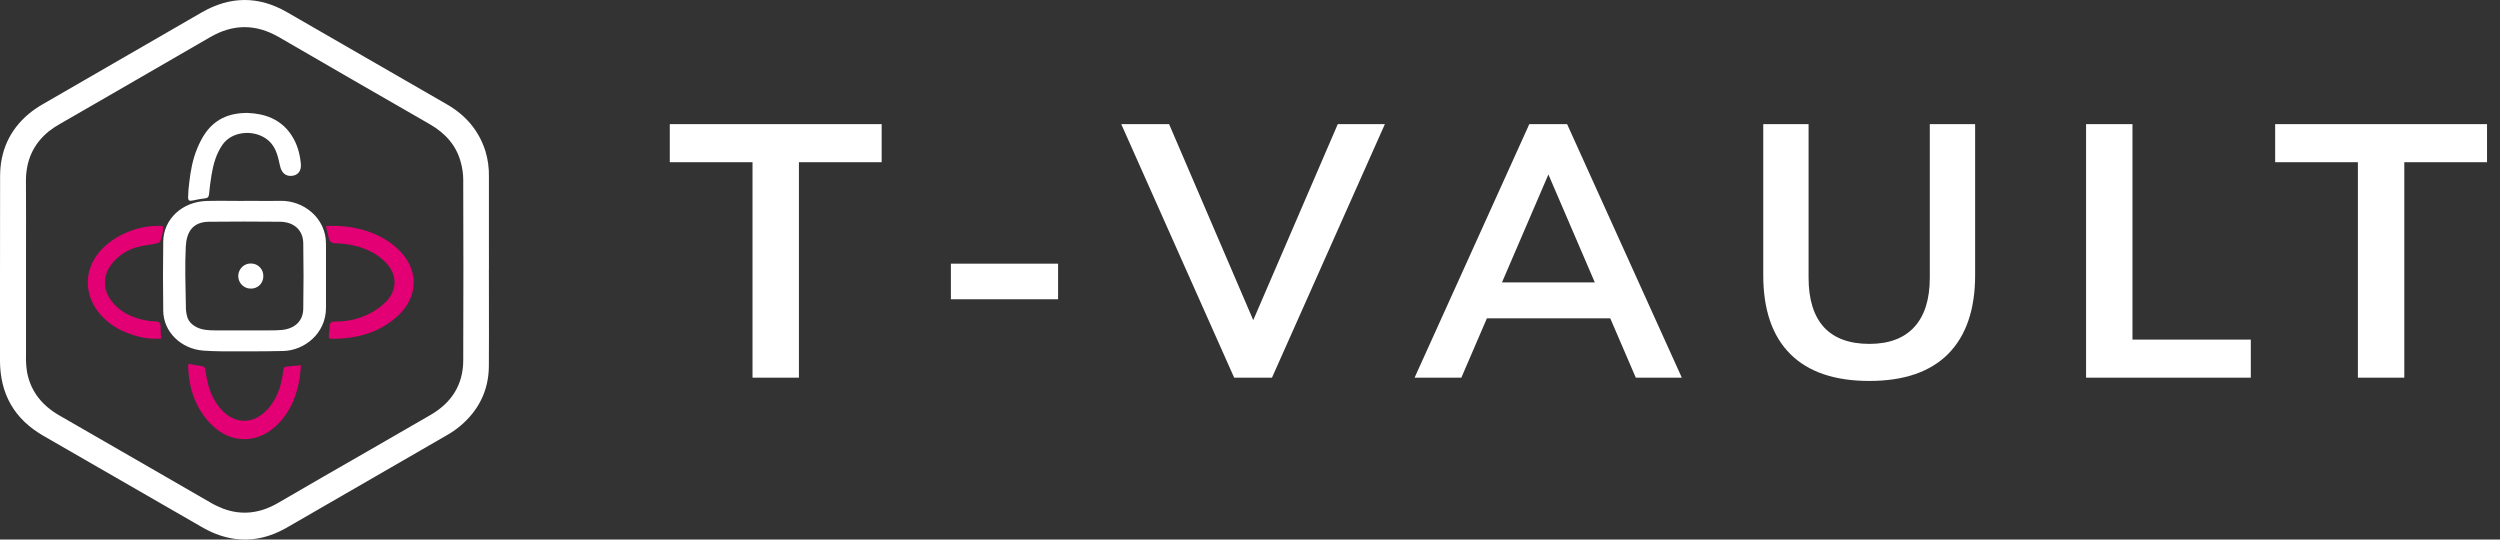 <svg xmlns="http://www.w3.org/2000/svg" width="139" height="30" fill="none" viewBox="0 0 139 30">
    <rect x="0" y="0" width="139" height="30" fill="#333333" stroke="none"/>
    <path fill="#fff" d="M41.84 21V9.02h-4.6V6.9h11.78v2.12h-4.6V21h-2.58zm11.029-4.36v-1.98h5.96v1.98h-5.96zM74.38 6.9h2.62L70.721 21h-2.1l-6.28-14.1h2.66l4.68 10.9 4.7-10.9zM90.951 21l-1.42-3.3h-6.86L81.25 21h-2.6l6.38-14.1h2.1L93.51 21h-2.56zm-7.44-5.3h5.16l-2.58-6-2.58 6zm20.426 5.48c-1.933 0-3.4-.5-4.4-1.5-1-1-1.5-2.46-1.5-4.38V6.9h2.52v8.54c0 1.213.287 2.133.86 2.76.573.613 1.413.92 2.52.92 1.093 0 1.927-.313 2.5-.94s.86-1.54.86-2.74V6.9h2.52v8.4c0 1.907-.5 3.367-1.5 4.38-1 1-2.46 1.5-4.38 1.5zm12.048-.18V6.9h2.58v11.98h6.58V21h-9.16zm15.114 0V9.02h-4.6V6.9h11.78v2.12h-4.6V21h-2.58z"/>
    <path fill="#fff" fill-rule="evenodd" d="M27.185 16.791l-.003-1.788.003-.002-.001-1.72c-.001-1.146-.002-2.292 0-3.439.012-.488-.054-.974-.194-1.441-.368-1.151-1.101-2-2.145-2.601L15.96.679c-1.585-.915-3.168-.9-4.752.015C8.273 2.387 5.336 4.082 2.4 5.781c-.283.16-.552.344-.803.551C.525 7.234.009 8.408.005 9.795-.001 11.765 0 13.735 0 15.708c0 1.44.001 2.882-.001 4.324 0 1.87.795 3.27 2.426 4.206 2.925 1.688 5.854 3.374 8.787 5.06.257.15.525.281.802.391 1.375.531 2.69.364 3.949-.363 2.962-1.706 5.923-3.415 8.88-5.127.26-.146.505-.315.735-.505 1.032-.867 1.59-1.976 1.603-3.326.008-1.193.006-2.385.003-3.577zM1.446 19.792v-4.836l.001-1.345c.002-1.177.003-2.355-.005-3.534-.005-1.126.394-2.061 1.273-2.777.203-.158.418-.3.644-.425 1.028-.594 2.058-1.187 3.087-1.78 1.745-1.006 3.49-2.012 5.232-3.025 1.294-.752 2.559-.747 3.852.007 2.781 1.614 5.567 3.222 8.357 4.824.849.488 1.47 1.155 1.73 2.109.087.312.134.634.139.958.009 3.361.015 6.72 0 10.08-.007 1.344-.65 2.345-1.81 3.018L20.49 25.06c-1.683.964-3.363 1.933-5.04 2.909-.973.564-1.988.707-3.049.31-.254-.1-.5-.218-.734-.357-1.108-.638-2.216-1.278-3.324-1.918-1.677-.968-3.353-1.936-5.033-2.9-.947-.543-1.585-1.305-1.8-2.383-.05-.307-.072-.618-.065-.929z" clip-rule="evenodd"/>
    <path fill="#fff" fill-rule="evenodd" d="M14.245 11.17c-.22-.003-.438-.004-.657-.004l.006.007c-.234 0-.468-.002-.701-.005-.466-.004-.932-.008-1.397.005-1.363.038-2.404 1.006-2.42 2.258-.018 1.278-.018 2.555 0 3.832 0 1.166.97 2.137 2.23 2.23.64.047 1.284.044 1.928.042h.626c.626.002 1.256-.008 1.885-.02 1.164-.023 2.38-.963 2.38-2.401v-3.563c0-1.417-1.233-2.423-2.567-2.385-.438.01-.876.007-1.313.003zm-3.918 5.457c-.01-.443-.021-.887-.024-1.331-.005-.534.001-1.065.027-1.593.04-.762.352-1.366 1.292-1.374 1.315-.014 2.63-.014 3.944 0 .781.008 1.285.467 1.296 1.194.02 1.215.02 2.429 0 3.64-.01.679-.457 1.105-1.184 1.182-.264.022-.53.03-.795.024-.98.003-1.959.003-2.937 0-.181.002-.363-.01-.543-.033-.415-.058-.834-.284-.976-.665-.068-.218-.1-.445-.092-.671l-.008-.373z" clip-rule="evenodd"/>
    <path fill="#fff" d="M13.77 6.28c.932.035 1.834.33 2.428 1.224.324.488.477 1.033.53 1.604.038.394-.165.643-.509.671-.344.028-.567-.175-.65-.56-.131-.606-.249-1.158-.81-1.532-.736-.49-1.879-.375-2.39.363-.349.504-.505 1.074-.606 1.661-.062.36-.104.725-.14 1.088-.015.156-.077.216-.237.232-.218.026-.433.063-.647.112-.22.047-.282.022-.28-.206.007-.265.029-.529.064-.791.073-.654.192-1.299.45-1.91.105-.259.234-.508.384-.745.536-.819 1.314-1.218 2.413-1.212z"/>
    <path fill="#E20074" d="M18.127 12.593l-.004-.021c1.404-.1 2.92.3 3.929 1.206 1.265 1.134 1.27 2.725 0 3.847-.971.857-2.175 1.2-3.511 1.21-.272 0-.279-.015-.25-.276.025-.14.039-.281.042-.422-.01-.212.105-.26.312-.261.69.01 1.37-.154 1.965-.471.331-.176.629-.399.882-.66.617-.665.586-1.492-.045-2.149-.687-.714-1.74-1.042-2.767-1.07-.095.006-.19-.013-.272-.057-.075-.066-.122-.154-.131-.248l-.15-.628zM8.96 18.823c-.705.06-1.353-.091-1.979-.351-.62-.243-1.162-.655-1.565-1.191-.741-1.011-.712-2.269.083-3.242.817-.989 2.284-1.566 3.551-1.472.051.253-.054.58-.134.842-.02.063-.153.113-.236.132-.359.077-.73.105-1.08.206-.493.139-.937.416-1.281.799-.641.71-.649 1.613-.008 2.327.457.514 1.055.79 1.716.926.21.045.425.07.64.078.2.005.266.086.262.28-.006.209.017.414.03.666zM10.482 20.232c.264.047.514.094.764.132.132.02.155.106.174.224.04.253.083.508.144.755.118.488.34.94.651 1.323.77.948 1.88.977 2.685.066.49-.556.732-1.232.828-1.974.047-.368.044-.368.393-.395.189-.015.378-.035.612-.056-.022.23-.032.44-.063.652-.147 1.004-.51 1.9-1.212 2.616-1.1 1.12-2.644 1.129-3.738 0-.842-.867-1.212-1.954-1.261-3.176.003-.056.01-.112.023-.167z"/>
    <path fill="#fff" d="M13.948 16.045c-.25.004-.484-.13-.609-.35-.125-.22-.121-.492.01-.709.13-.217.366-.345.617-.335.186.001.363.079.49.215.128.137.195.32.185.508-.002.182-.076.356-.207.482-.13.127-.305.195-.486.19z"/>
</svg>
